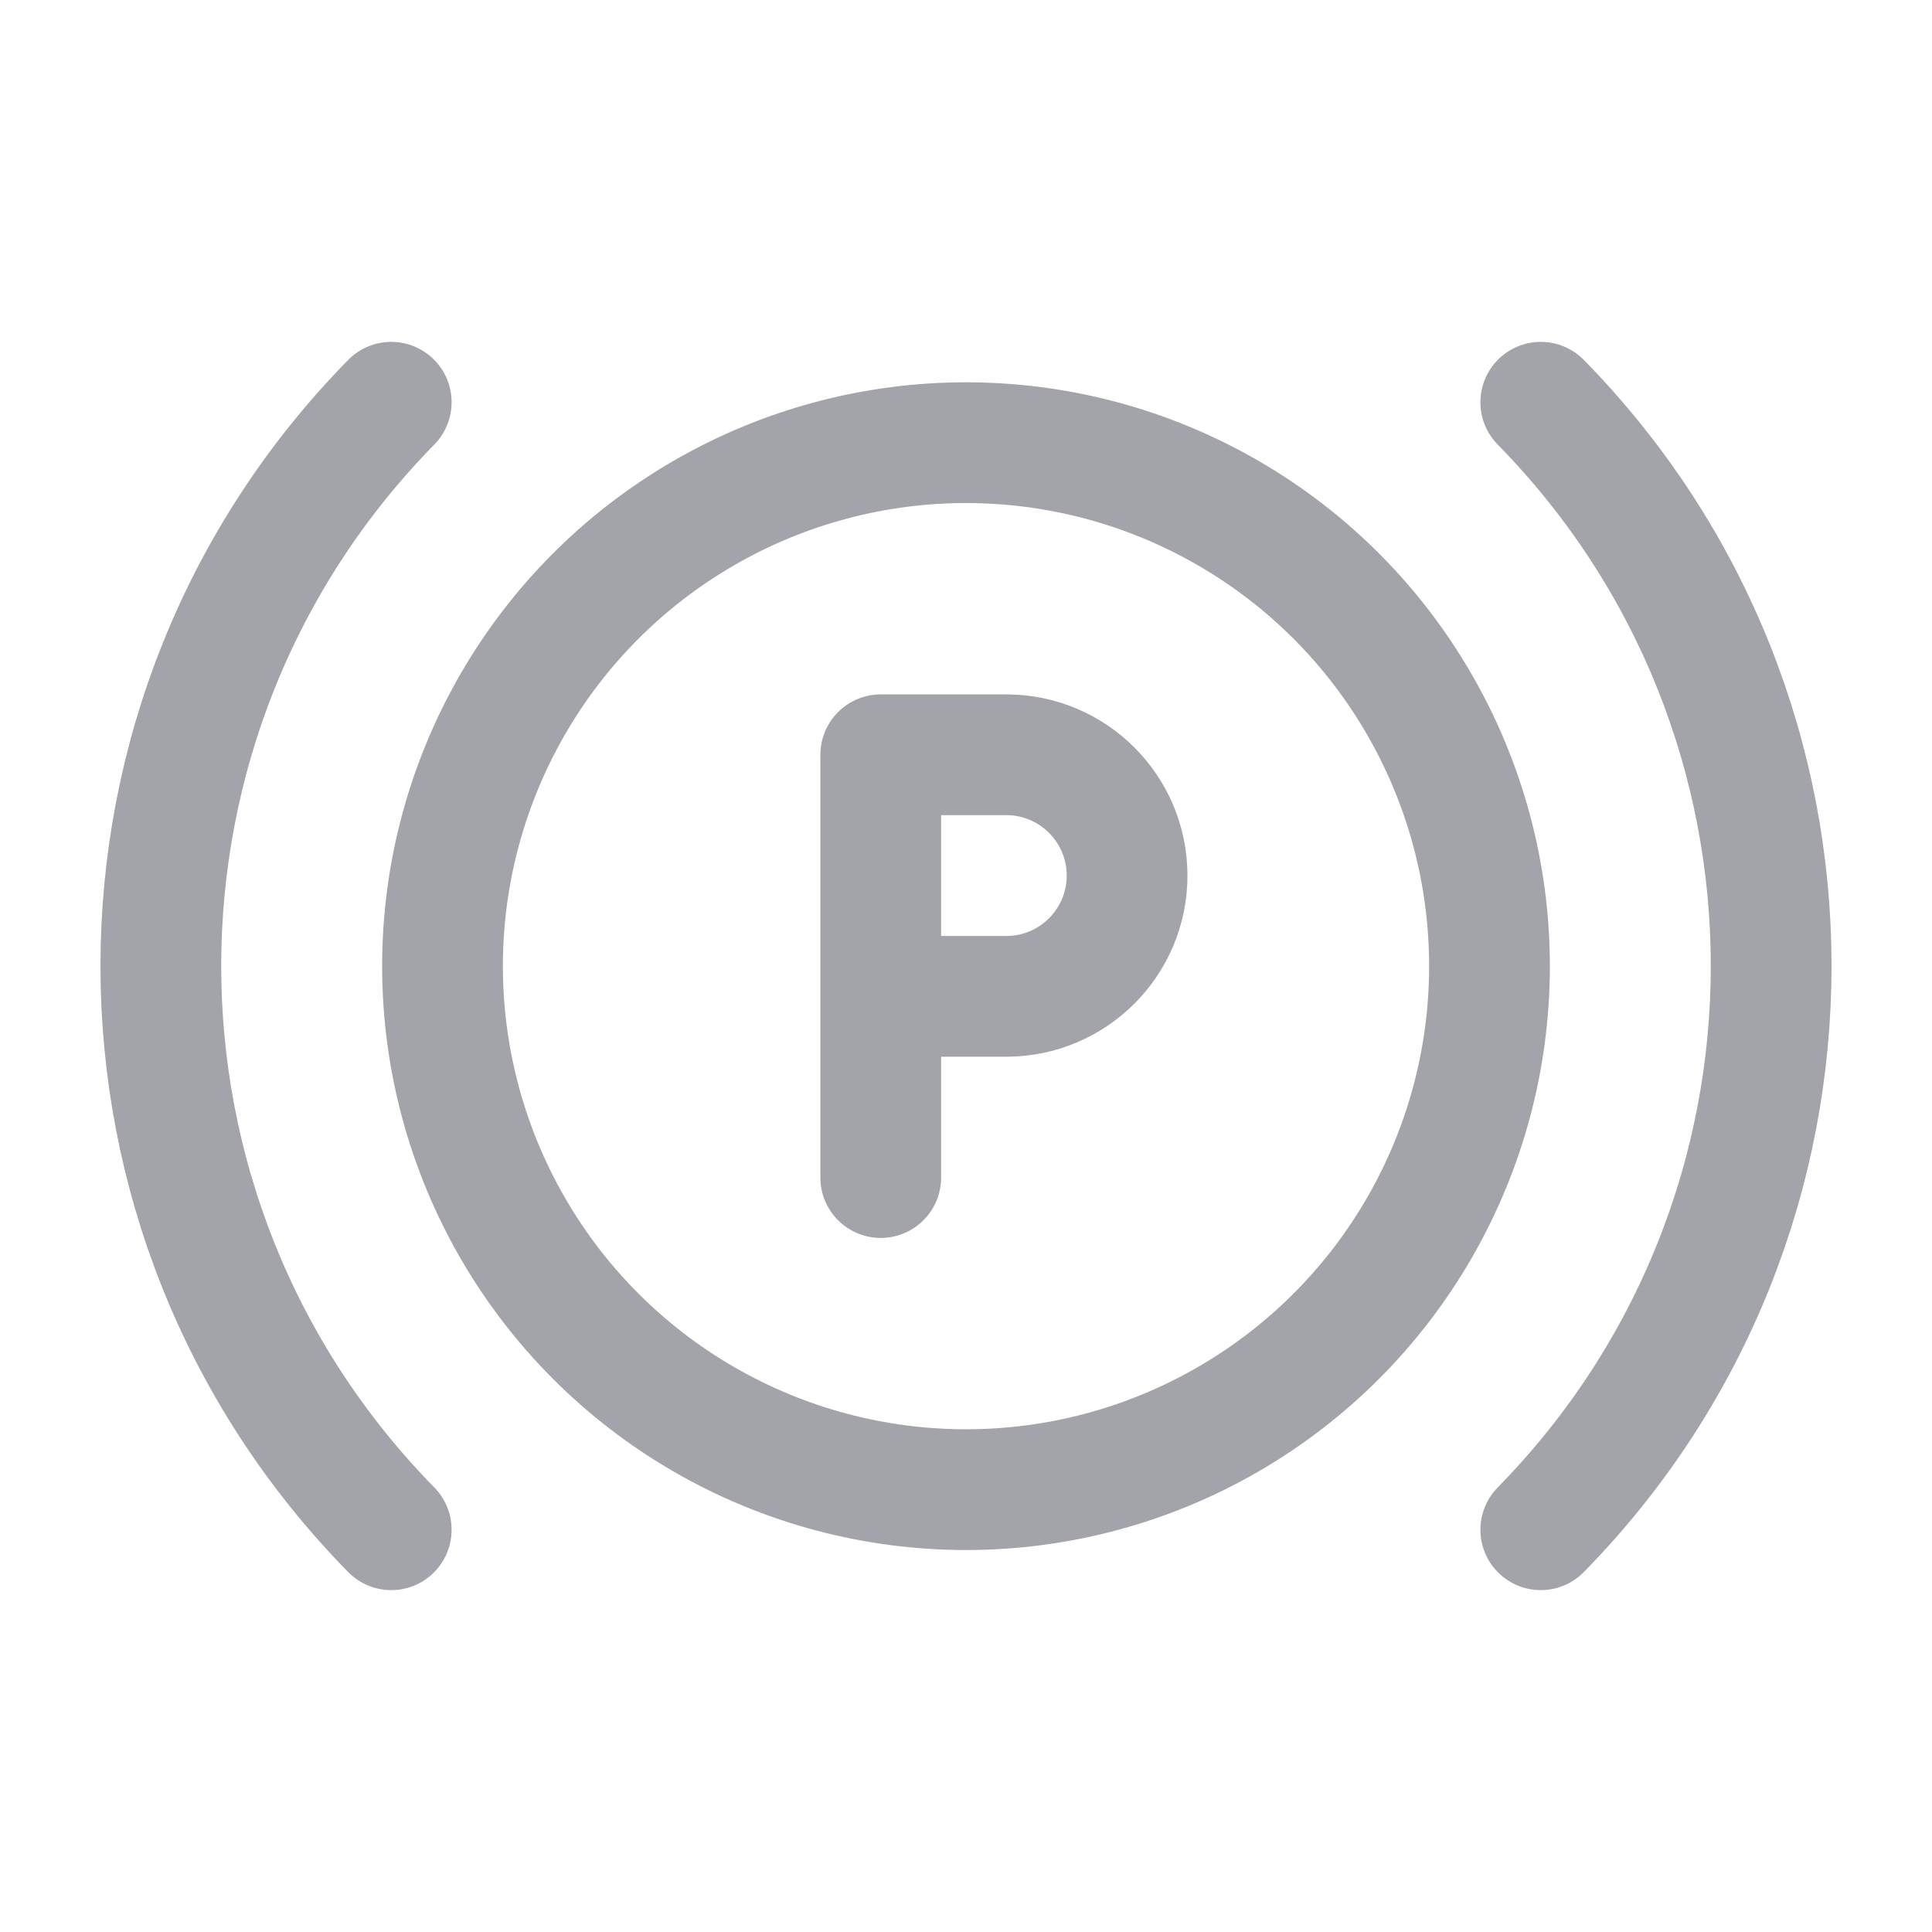 <svg width="24" height="24" viewBox="0 0 24 24" fill="none" xmlns="http://www.w3.org/2000/svg">
<circle cx="12" cy="12.002" r="6.503" stroke="#A2A4A9" stroke-width="1.5" stroke-linecap="round" stroke-linejoin="round"/>
<path d="M4.86 4.997C1.044 8.886 1.044 15.114 4.86 19.003" stroke="#A2A4A9" stroke-width="1.5" stroke-linecap="round" stroke-linejoin="round"/>
<path d="M19.14 4.997C22.956 8.886 22.956 15.114 19.14 19.003" stroke="#A2A4A9" stroke-width="1.5" stroke-linecap="round" stroke-linejoin="round"/>
<path d="M10.941 14.628V9.376H12.5C13.329 9.376 14.001 10.048 14.001 10.877V10.877C14.001 11.705 13.329 12.377 12.5 12.377H10.941" stroke="#A2A4A9" stroke-width="1.5" stroke-linecap="round" stroke-linejoin="round"/>
</svg>
